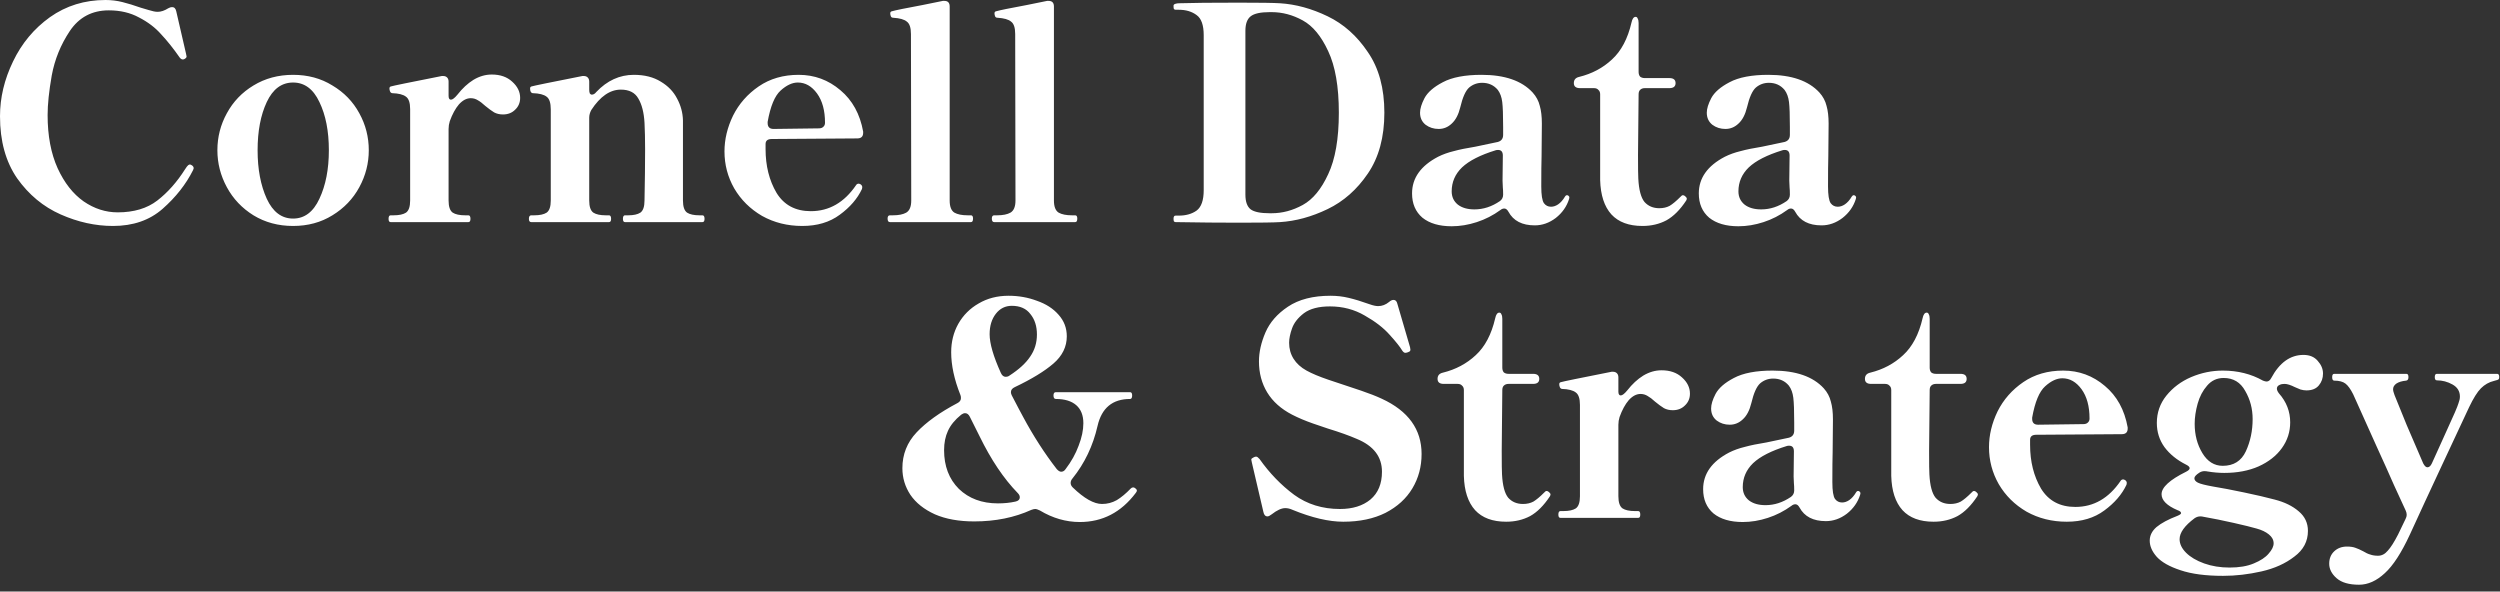 <svg width="224" height="53" viewBox="0 0 224 53" fill="none" xmlns="http://www.w3.org/2000/svg">
<rect x="0" y="0" width="224" height="53" fill="#333333" stroke="none"/>
<path d="M10.121 20.246C8.549 20.246 6.986 19.901 5.431 19.212C3.877 18.523 2.579 17.446 1.537 15.979C0.512 14.495 0 12.64 0 10.415C0 8.754 0.389 7.12 1.166 5.512C1.943 3.887 3.047 2.562 4.478 1.537C5.926 0.512 7.586 0 9.459 0C9.971 0 10.474 0.062 10.969 0.186C11.463 0.309 12.011 0.477 12.611 0.689C12.753 0.724 12.991 0.795 13.327 0.901C13.662 1.007 13.927 1.06 14.122 1.06C14.422 1.06 14.74 0.954 15.075 0.742C15.199 0.671 15.314 0.636 15.42 0.636C15.614 0.636 15.738 0.76 15.791 1.007L16.665 4.796L16.718 5.061C16.718 5.15 16.647 5.229 16.506 5.3C16.471 5.318 16.427 5.327 16.374 5.327C16.285 5.327 16.197 5.274 16.109 5.168C15.544 4.355 14.987 3.657 14.44 3.074C13.91 2.473 13.247 1.97 12.453 1.563C11.675 1.139 10.774 0.928 9.75 0.928C8.249 0.928 7.083 1.546 6.253 2.783C5.44 4.002 4.902 5.327 4.637 6.758C4.389 8.171 4.266 9.354 4.266 10.309C4.266 12.164 4.566 13.754 5.166 15.079C5.767 16.386 6.544 17.375 7.498 18.047C8.452 18.7 9.467 19.027 10.545 19.027C11.993 19.027 13.177 18.674 14.095 17.967C15.031 17.243 15.861 16.306 16.586 15.158C16.709 14.964 16.806 14.84 16.877 14.787C16.948 14.752 16.992 14.734 17.009 14.734C17.045 14.734 17.107 14.761 17.195 14.813C17.301 14.884 17.354 14.973 17.354 15.079L17.301 15.238C16.665 16.509 15.755 17.667 14.572 18.709C13.406 19.734 11.923 20.246 10.121 20.246ZM26.261 20.246C24.936 20.246 23.752 19.928 22.71 19.292C21.686 18.656 20.891 17.817 20.326 16.774C19.761 15.732 19.478 14.628 19.478 13.462C19.478 12.278 19.761 11.174 20.326 10.149C20.891 9.107 21.686 8.277 22.71 7.659C23.752 7.022 24.936 6.705 26.261 6.705C27.585 6.705 28.76 7.022 29.784 7.659C30.826 8.277 31.63 9.107 32.195 10.149C32.761 11.174 33.043 12.278 33.043 13.462C33.043 14.628 32.761 15.732 32.195 16.774C31.63 17.817 30.826 18.656 29.784 19.292C28.76 19.928 27.585 20.246 26.261 20.246ZM26.261 19.584C27.285 19.584 28.071 18.992 28.619 17.808C29.184 16.607 29.466 15.158 29.466 13.462C29.466 11.748 29.184 10.309 28.619 9.143C28.071 7.976 27.285 7.394 26.261 7.394C25.236 7.394 24.45 7.976 23.902 9.143C23.355 10.309 23.081 11.748 23.081 13.462C23.081 15.158 23.355 16.607 23.902 17.808C24.45 18.992 25.236 19.584 26.261 19.584ZM44.061 6.678C44.821 6.678 45.43 6.89 45.889 7.314C46.366 7.738 46.605 8.224 46.605 8.771C46.605 9.195 46.455 9.549 46.154 9.832C45.872 10.114 45.51 10.255 45.068 10.255C44.768 10.255 44.503 10.194 44.273 10.07C44.044 9.929 43.779 9.734 43.478 9.487C43.231 9.257 43.01 9.089 42.816 8.983C42.622 8.86 42.41 8.798 42.18 8.798C41.809 8.798 41.456 8.983 41.12 9.354C40.803 9.726 40.529 10.229 40.299 10.865C40.228 11.095 40.193 11.324 40.193 11.554V17.967C40.193 18.515 40.317 18.877 40.564 19.053C40.811 19.212 41.182 19.292 41.677 19.292H41.968C42.092 19.292 42.154 19.398 42.154 19.61C42.154 19.804 42.092 19.901 41.968 19.901H35C34.877 19.901 34.815 19.804 34.815 19.61C34.815 19.398 34.877 19.292 35 19.292H35.265C35.76 19.292 36.131 19.212 36.378 19.053C36.625 18.877 36.749 18.515 36.749 17.967V9.778C36.749 9.213 36.625 8.842 36.378 8.665C36.131 8.471 35.716 8.365 35.133 8.348C35.044 8.33 34.983 8.277 34.947 8.188C34.912 8.1 34.894 8.012 34.894 7.923C34.894 7.817 34.947 7.756 35.053 7.738C35.212 7.685 36.722 7.376 39.584 6.811H39.716C39.858 6.811 39.972 6.855 40.061 6.943C40.149 7.031 40.193 7.155 40.193 7.314V8.586C40.193 8.816 40.264 8.931 40.405 8.931C40.546 8.931 40.741 8.78 40.988 8.48C41.43 7.915 41.907 7.473 42.419 7.155C42.949 6.837 43.496 6.678 44.061 6.678ZM62.941 19.292C63.065 19.292 63.127 19.398 63.127 19.61C63.127 19.804 63.065 19.901 62.941 19.901H55.999C55.876 19.901 55.814 19.804 55.814 19.61C55.814 19.398 55.876 19.292 55.999 19.292H56.291C56.768 19.292 57.13 19.212 57.377 19.053C57.624 18.877 57.748 18.515 57.748 17.967C57.783 16.218 57.801 14.69 57.801 13.383C57.801 12.464 57.783 11.669 57.748 10.998C57.695 10.079 57.51 9.354 57.192 8.825C56.891 8.294 56.37 8.03 55.629 8.03C54.657 8.03 53.774 8.639 52.979 9.858C52.855 10.088 52.794 10.317 52.794 10.547V17.967C52.794 18.515 52.917 18.877 53.165 19.053C53.412 19.212 53.783 19.292 54.277 19.292H54.569C54.692 19.292 54.754 19.398 54.754 19.61C54.754 19.804 54.692 19.901 54.569 19.901H47.601C47.459 19.901 47.389 19.804 47.389 19.61C47.389 19.398 47.459 19.292 47.601 19.292H47.866C48.36 19.292 48.731 19.212 48.978 19.053C49.226 18.877 49.349 18.515 49.349 17.967V9.805C49.349 9.222 49.226 8.842 48.978 8.665C48.731 8.471 48.316 8.365 47.733 8.348C47.574 8.33 47.495 8.188 47.495 7.923C47.495 7.817 47.548 7.756 47.654 7.738C47.813 7.685 49.323 7.376 52.184 6.811H52.317C52.458 6.811 52.573 6.855 52.661 6.943C52.749 7.031 52.794 7.155 52.794 7.314V8.03C52.794 8.171 52.811 8.286 52.847 8.374C52.9 8.445 52.961 8.48 53.032 8.48C53.173 8.48 53.306 8.4 53.429 8.242C54.401 7.217 55.523 6.705 56.794 6.705C57.748 6.705 58.552 6.908 59.205 7.314C59.859 7.703 60.345 8.206 60.663 8.825C60.998 9.443 61.175 10.097 61.193 10.786V17.967C61.193 18.515 61.316 18.877 61.563 19.053C61.811 19.212 62.182 19.292 62.676 19.292H62.941ZM77.1 16.509C77.206 16.58 77.259 16.669 77.259 16.774L77.233 16.933C76.826 17.799 76.164 18.568 75.246 19.239C74.345 19.91 73.223 20.246 71.881 20.246C70.556 20.246 69.355 19.946 68.278 19.345C67.218 18.727 66.388 17.905 65.787 16.881C65.204 15.856 64.913 14.752 64.913 13.568C64.913 12.49 65.169 11.421 65.681 10.361C66.211 9.302 66.979 8.427 67.986 7.738C68.993 7.049 70.185 6.705 71.563 6.705C72.976 6.705 74.221 7.164 75.299 8.082C76.376 8.983 77.056 10.22 77.339 11.793V11.899C77.339 12.234 77.162 12.402 76.809 12.402L69.152 12.455C68.781 12.455 68.595 12.605 68.595 12.905V13.356C68.595 14.858 68.922 16.165 69.576 17.278C70.247 18.373 71.271 18.921 72.649 18.921C74.292 18.921 75.643 18.144 76.703 16.589C76.756 16.501 76.835 16.456 76.941 16.456C76.977 16.456 77.029 16.474 77.1 16.509ZM71.483 7.394C70.989 7.394 70.477 7.632 69.947 8.109C69.417 8.586 69.028 9.522 68.781 10.918V11.024C68.781 11.377 68.958 11.554 69.311 11.554L73.365 11.501C73.541 11.501 73.674 11.457 73.762 11.368C73.868 11.28 73.921 11.156 73.921 10.998C73.921 9.902 73.682 9.028 73.206 8.374C72.729 7.72 72.154 7.394 71.483 7.394ZM79.74 19.901C79.598 19.901 79.528 19.796 79.528 19.584C79.528 19.389 79.598 19.292 79.74 19.292H80.004C80.517 19.292 80.914 19.212 81.197 19.053C81.497 18.877 81.647 18.515 81.647 17.967L81.621 3.047C81.621 2.482 81.497 2.111 81.25 1.935C81.02 1.74 80.614 1.625 80.031 1.59C79.925 1.59 79.854 1.546 79.819 1.458C79.784 1.369 79.766 1.281 79.766 1.192C79.766 1.087 79.819 1.025 79.925 1.007C80.225 0.919 81.135 0.733 82.654 0.451L84.482 0.08H84.615C84.933 0.08 85.091 0.247 85.091 0.583V17.967C85.091 18.515 85.233 18.877 85.515 19.053C85.798 19.212 86.195 19.292 86.708 19.292H86.999C87.123 19.292 87.184 19.389 87.184 19.584C87.184 19.796 87.123 19.901 86.999 19.901H79.74ZM89.08 19.901C88.939 19.901 88.868 19.796 88.868 19.584C88.868 19.389 88.939 19.292 89.08 19.292H89.345C89.857 19.292 90.254 19.212 90.537 19.053C90.837 18.877 90.987 18.515 90.987 17.967L90.961 3.047C90.961 2.482 90.837 2.111 90.59 1.935C90.361 1.74 89.954 1.625 89.371 1.59C89.265 1.59 89.195 1.546 89.159 1.458C89.124 1.369 89.106 1.281 89.106 1.192C89.106 1.087 89.159 1.025 89.265 1.007C89.566 0.919 90.475 0.733 91.994 0.451L93.822 0.08H93.955C94.273 0.08 94.432 0.247 94.432 0.583V17.967C94.432 18.515 94.573 18.877 94.856 19.053C95.138 19.212 95.536 19.292 96.048 19.292H96.339C96.463 19.292 96.525 19.389 96.525 19.584C96.525 19.796 96.463 19.901 96.339 19.901H89.08ZM105.335 19.901C105.264 19.901 105.211 19.875 105.176 19.822C105.158 19.769 105.149 19.689 105.149 19.584C105.149 19.407 105.211 19.319 105.335 19.319H105.626C106.262 19.319 106.792 19.168 107.216 18.868C107.64 18.55 107.852 17.941 107.852 17.04V3.154C107.852 2.252 107.64 1.652 107.216 1.351C106.792 1.034 106.262 0.875 105.626 0.875H105.335C105.264 0.875 105.211 0.848 105.176 0.795C105.158 0.742 105.149 0.663 105.149 0.557V0.503C105.149 0.433 105.202 0.38 105.308 0.344C105.414 0.309 105.529 0.292 105.653 0.292C106.783 0.256 108.567 0.238 111.005 0.238C112.877 0.238 114.105 0.256 114.687 0.292C116.1 0.38 117.522 0.769 118.953 1.458C120.384 2.147 121.585 3.215 122.556 4.664C123.546 6.095 124.039 7.906 124.039 10.097C124.039 12.287 123.546 14.107 122.556 15.556C121.585 16.986 120.384 18.047 118.953 18.735C117.522 19.424 116.1 19.813 114.687 19.901C114.122 19.937 112.921 19.954 111.084 19.954C109.353 19.954 107.437 19.937 105.335 19.901ZM113.946 19.107C114.899 19.107 115.827 18.859 116.727 18.364C117.628 17.87 118.388 16.951 119.006 15.608C119.642 14.266 119.96 12.428 119.96 10.097C119.96 7.764 119.642 5.927 119.006 4.585C118.388 3.242 117.628 2.323 116.727 1.829C115.827 1.334 114.899 1.087 113.946 1.087H113.76C112.948 1.087 112.382 1.21 112.064 1.458C111.746 1.705 111.588 2.138 111.588 2.756V17.437C111.588 18.073 111.746 18.515 112.064 18.762C112.382 18.992 112.948 19.107 113.76 19.107H113.946ZM140.403 17.49C140.456 17.49 140.5 17.508 140.536 17.543C140.589 17.578 140.615 17.631 140.615 17.702L140.589 17.834C140.377 18.506 139.98 19.071 139.397 19.53C138.814 19.972 138.186 20.193 137.516 20.193C136.385 20.193 135.598 19.787 135.158 18.974C135.052 18.78 134.927 18.683 134.787 18.683C134.663 18.683 134.548 18.727 134.442 18.815C133.788 19.292 133.081 19.654 132.323 19.901C131.563 20.149 130.812 20.273 130.071 20.273C128.958 20.273 128.083 20.016 127.448 19.504C126.829 18.974 126.52 18.25 126.52 17.331C126.52 15.953 127.297 14.858 128.852 14.045C129.276 13.833 129.743 13.665 130.256 13.541C130.768 13.4 131.412 13.268 132.19 13.144L134.204 12.72C134.522 12.632 134.681 12.42 134.681 12.084V11.395C134.681 10.317 134.654 9.566 134.601 9.143C134.548 8.701 134.416 8.339 134.204 8.056C133.85 7.632 133.382 7.42 132.799 7.42C132.357 7.42 131.969 7.561 131.634 7.844C131.316 8.127 131.051 8.719 130.839 9.62C130.68 10.273 130.423 10.759 130.071 11.077C129.735 11.395 129.346 11.554 128.905 11.554C128.463 11.554 128.074 11.43 127.739 11.183C127.403 10.918 127.236 10.556 127.236 10.097C127.236 9.743 127.368 9.31 127.633 8.798C127.915 8.268 128.463 7.791 129.276 7.367C130.105 6.925 131.263 6.705 132.746 6.705C134.83 6.705 136.358 7.234 137.33 8.294C137.648 8.648 137.86 9.045 137.966 9.487C138.089 9.911 138.151 10.441 138.151 11.077L138.125 13.992C138.107 14.575 138.098 15.476 138.098 16.695C138.098 17.472 138.178 17.976 138.337 18.206C138.496 18.418 138.708 18.523 138.973 18.523C139.185 18.523 139.397 18.453 139.609 18.311C139.837 18.152 140.041 17.923 140.218 17.622C140.271 17.534 140.332 17.49 140.403 17.49ZM132.111 18.762C132.905 18.762 133.664 18.515 134.389 18.02C134.583 17.879 134.681 17.684 134.681 17.437C134.681 17.154 134.671 16.942 134.654 16.801L134.628 16.192L134.654 13.939C134.654 13.603 134.512 13.435 134.23 13.435C134.141 13.435 134.071 13.444 134.018 13.462C132.641 13.886 131.634 14.398 130.998 14.999C130.379 15.6 130.071 16.315 130.071 17.145C130.071 17.64 130.256 18.038 130.627 18.338C130.998 18.621 131.492 18.762 132.111 18.762ZM147.163 20.246C145.944 20.246 145.017 19.901 144.381 19.212C143.745 18.506 143.411 17.481 143.374 16.139V8.454C143.374 8.277 143.321 8.144 143.215 8.056C143.128 7.95 142.995 7.897 142.818 7.897H141.573C141.202 7.897 141.016 7.747 141.016 7.447C141.016 7.146 141.175 6.961 141.493 6.89C142.642 6.607 143.623 6.086 144.434 5.327C145.265 4.567 145.848 3.463 146.183 2.014C146.254 1.678 146.378 1.51 146.554 1.51C146.643 1.51 146.704 1.563 146.739 1.669C146.792 1.758 146.819 1.89 146.819 2.067V6.439C146.819 6.616 146.863 6.758 146.951 6.864C147.057 6.952 147.199 6.996 147.375 6.996H149.574C149.945 6.996 150.131 7.146 150.131 7.447C150.131 7.747 149.945 7.897 149.574 7.897H147.375C147.199 7.897 147.057 7.95 146.951 8.056C146.863 8.144 146.819 8.277 146.819 8.454L146.766 13.886C146.766 15.07 146.775 15.776 146.792 16.006C146.845 17.013 147.031 17.711 147.349 18.099C147.685 18.471 148.127 18.656 148.673 18.656C149.027 18.656 149.336 18.585 149.601 18.444C149.866 18.285 150.184 18.02 150.555 17.649C150.644 17.543 150.723 17.49 150.793 17.49C150.864 17.49 150.935 17.525 151.005 17.596C151.094 17.667 151.137 17.737 151.137 17.808C151.137 17.843 151.121 17.896 151.084 17.967C150.538 18.797 149.945 19.389 149.309 19.742C148.673 20.078 147.958 20.246 147.163 20.246ZM166.096 17.49C166.149 17.49 166.192 17.508 166.228 17.543C166.281 17.578 166.308 17.631 166.308 17.702L166.281 17.834C166.07 18.506 165.672 19.071 165.089 19.53C164.506 19.972 163.879 20.193 163.208 20.193C162.077 20.193 161.291 19.787 160.85 18.974C160.744 18.78 160.62 18.683 160.479 18.683C160.355 18.683 160.241 18.727 160.135 18.815C159.481 19.292 158.774 19.654 158.015 19.901C157.255 20.149 156.505 20.273 155.763 20.273C154.65 20.273 153.776 20.016 153.14 19.504C152.521 18.974 152.213 18.25 152.213 17.331C152.213 15.953 152.99 14.858 154.544 14.045C154.968 13.833 155.436 13.665 155.949 13.541C156.46 13.4 157.105 13.268 157.883 13.144L159.896 12.72C160.214 12.632 160.373 12.42 160.373 12.084V11.395C160.373 10.317 160.347 9.566 160.294 9.143C160.241 8.701 160.108 8.339 159.896 8.056C159.542 7.632 159.075 7.42 158.492 7.42C158.05 7.42 157.661 7.561 157.326 7.844C157.008 8.127 156.743 8.719 156.531 9.62C156.372 10.273 156.116 10.759 155.763 11.077C155.427 11.395 155.038 11.554 154.597 11.554C154.155 11.554 153.766 11.43 153.432 11.183C153.096 10.918 152.928 10.556 152.928 10.097C152.928 9.743 153.061 9.31 153.326 8.798C153.607 8.268 154.155 7.791 154.968 7.367C155.798 6.925 156.955 6.705 158.439 6.705C160.523 6.705 162.051 7.234 163.023 8.294C163.341 8.648 163.553 9.045 163.659 9.487C163.781 9.911 163.844 10.441 163.844 11.077L163.817 13.992C163.799 14.575 163.791 15.476 163.791 16.695C163.791 17.472 163.87 17.976 164.029 18.206C164.188 18.418 164.4 18.523 164.665 18.523C164.877 18.523 165.089 18.453 165.301 18.311C165.53 18.152 165.734 17.923 165.911 17.622C165.964 17.534 166.025 17.49 166.096 17.49ZM157.803 18.762C158.598 18.762 159.357 18.515 160.082 18.02C160.276 17.879 160.373 17.684 160.373 17.437C160.373 17.154 160.364 16.942 160.347 16.801L160.32 16.192L160.347 13.939C160.347 13.603 160.205 13.435 159.923 13.435C159.834 13.435 159.764 13.444 159.711 13.462C158.333 13.886 157.326 14.398 156.69 14.999C156.071 15.6 155.763 16.315 155.763 17.145C155.763 17.64 155.949 18.038 156.32 18.338C156.69 18.621 157.184 18.762 157.803 18.762ZM101.52 43.672C101.608 43.672 101.688 43.707 101.758 43.778C101.829 43.831 101.864 43.893 101.864 43.964C101.864 44.017 101.829 44.087 101.758 44.175C100.451 45.907 98.782 46.773 96.751 46.773C95.514 46.773 94.322 46.428 93.174 45.739C92.998 45.651 92.856 45.606 92.75 45.606C92.662 45.606 92.547 45.633 92.406 45.686C90.887 46.375 89.182 46.719 87.292 46.719C85.915 46.719 84.74 46.508 83.769 46.084C82.797 45.642 82.064 45.059 81.57 44.334C81.093 43.61 80.854 42.815 80.854 41.95C80.854 40.713 81.278 39.644 82.126 38.743C82.991 37.824 84.21 36.95 85.782 36.12C85.994 36.014 86.1 35.863 86.1 35.669C86.1 35.545 86.082 35.448 86.047 35.377C85.499 33.999 85.226 32.727 85.226 31.561C85.226 30.625 85.438 29.777 85.862 29.017C86.303 28.24 86.913 27.631 87.69 27.189C88.467 26.73 89.359 26.5 90.366 26.5C91.266 26.5 92.114 26.65 92.909 26.951C93.722 27.233 94.366 27.648 94.843 28.196C95.338 28.744 95.585 29.389 95.585 30.131C95.585 31.067 95.188 31.88 94.393 32.569C93.598 33.258 92.441 33.964 90.922 34.688C90.692 34.794 90.578 34.945 90.578 35.139C90.578 35.227 90.604 35.325 90.657 35.431L91.266 36.596L91.664 37.339C92.582 39.052 93.589 40.616 94.684 42.029C94.826 42.188 94.958 42.267 95.082 42.267C95.241 42.267 95.373 42.188 95.479 42.029C95.991 41.358 96.38 40.66 96.645 39.935C96.928 39.211 97.069 38.54 97.069 37.922C97.069 37.215 96.857 36.676 96.433 36.305C96.009 35.934 95.4 35.748 94.605 35.748C94.464 35.748 94.393 35.642 94.393 35.431C94.393 35.236 94.464 35.139 94.605 35.139H101.255C101.379 35.139 101.44 35.236 101.44 35.431C101.44 35.642 101.379 35.748 101.255 35.748C99.683 35.748 98.712 36.552 98.341 38.16C97.934 39.944 97.184 41.517 96.088 42.877C95.983 43.001 95.93 43.133 95.93 43.275C95.93 43.416 95.991 43.548 96.115 43.672C97.139 44.661 98.014 45.156 98.738 45.156C99.215 45.156 99.656 45.041 100.063 44.812C100.469 44.564 100.884 44.22 101.308 43.778C101.379 43.707 101.449 43.672 101.52 43.672ZM90.657 27.401C90.074 27.401 89.597 27.64 89.226 28.116C88.856 28.593 88.67 29.203 88.67 29.945C88.67 30.775 89.006 31.933 89.677 33.416C89.783 33.646 89.924 33.761 90.101 33.761C90.242 33.761 90.357 33.726 90.445 33.655C91.293 33.107 91.911 32.542 92.3 31.959C92.706 31.376 92.909 30.713 92.909 29.971C92.909 29.23 92.715 28.62 92.326 28.143C91.955 27.648 91.399 27.401 90.657 27.401ZM89.412 45.103C89.977 45.103 90.498 45.05 90.975 44.944C91.24 44.891 91.373 44.758 91.373 44.547C91.373 44.423 91.311 44.299 91.187 44.175C89.933 42.886 88.794 41.19 87.769 39.087L87.372 38.292L86.895 37.339C86.789 37.127 86.648 37.02 86.471 37.02C86.365 37.02 86.25 37.065 86.127 37.153C85.561 37.612 85.164 38.098 84.934 38.611C84.705 39.105 84.59 39.679 84.59 40.333C84.59 41.764 85.031 42.921 85.915 43.804C86.815 44.67 87.981 45.103 89.412 45.103ZM120.354 46.746C119.064 46.746 117.554 46.393 115.823 45.686C115.593 45.58 115.373 45.527 115.161 45.527C114.825 45.527 114.419 45.712 113.942 46.084C113.783 46.207 113.659 46.269 113.571 46.269C113.377 46.269 113.253 46.136 113.2 45.871L112.167 41.446L112.114 41.181C112.114 41.146 112.131 41.11 112.167 41.075C112.22 41.04 112.264 41.013 112.299 40.995C112.352 40.978 112.387 40.96 112.405 40.943C112.44 40.925 112.493 40.916 112.564 40.916C112.635 40.916 112.732 40.987 112.856 41.128C113.756 42.4 114.79 43.469 115.955 44.334C117.121 45.182 118.49 45.606 120.062 45.606C121.192 45.606 122.102 45.324 122.791 44.758C123.479 44.175 123.824 43.345 123.824 42.267C123.824 40.925 123.074 39.944 121.572 39.326C120.883 39.026 120.018 38.717 118.976 38.398C118.799 38.346 118.358 38.195 117.651 37.948C116.945 37.701 116.317 37.436 115.77 37.153C114.781 36.641 114.039 35.978 113.544 35.166C113.05 34.353 112.803 33.425 112.803 32.383C112.803 31.553 112.997 30.687 113.385 29.786C113.774 28.885 114.445 28.116 115.399 27.48C116.37 26.827 117.642 26.5 119.214 26.5C119.779 26.5 120.318 26.562 120.83 26.686C121.36 26.809 121.996 27.003 122.738 27.268C123.039 27.375 123.286 27.427 123.479 27.427C123.833 27.427 124.16 27.304 124.46 27.056C124.602 26.933 124.734 26.871 124.857 26.871C125.034 26.871 125.149 26.986 125.202 27.215L126.341 31.111C126.341 31.146 126.35 31.208 126.367 31.297C126.385 31.367 126.367 31.429 126.314 31.482L126.155 31.561C126.049 31.597 125.97 31.614 125.917 31.614C125.829 31.614 125.741 31.553 125.652 31.429C125.44 31.076 125.061 30.599 124.513 29.998C123.966 29.38 123.224 28.805 122.287 28.276C121.351 27.728 120.309 27.454 119.161 27.454C118.154 27.454 117.377 27.657 116.83 28.064C116.3 28.47 115.947 28.92 115.77 29.415C115.593 29.91 115.505 30.343 115.505 30.713C115.505 31.244 115.637 31.721 115.902 32.145C116.167 32.569 116.556 32.922 117.068 33.205C117.545 33.469 118.199 33.743 119.029 34.026C119.877 34.309 120.38 34.477 120.538 34.529C120.769 34.6 121.245 34.759 121.969 35.007C122.694 35.254 123.304 35.492 123.797 35.722C126.182 36.817 127.374 38.469 127.374 40.678C127.374 41.808 127.101 42.833 126.553 43.752C126.006 44.67 125.202 45.403 124.142 45.951C123.082 46.481 121.82 46.746 120.354 46.746ZM134.952 46.746C133.733 46.746 132.806 46.401 132.17 45.712C131.534 45.006 131.198 43.981 131.163 42.639V34.953C131.163 34.777 131.11 34.644 131.004 34.556C130.915 34.45 130.782 34.397 130.606 34.397H129.361C128.99 34.397 128.805 34.247 128.805 33.947C128.805 33.646 128.964 33.461 129.282 33.39C130.429 33.107 131.41 32.586 132.223 31.826C133.052 31.067 133.635 29.963 133.971 28.514C134.041 28.178 134.165 28.011 134.342 28.011C134.43 28.011 134.492 28.064 134.528 28.169C134.581 28.258 134.607 28.39 134.607 28.567V32.94C134.607 33.116 134.65 33.258 134.74 33.364C134.846 33.452 134.986 33.496 135.164 33.496H137.363C137.734 33.496 137.919 33.646 137.919 33.947C137.919 34.247 137.734 34.397 137.363 34.397H135.164C134.986 34.397 134.846 34.45 134.74 34.556C134.65 34.644 134.607 34.777 134.607 34.953L134.554 40.386C134.554 41.57 134.563 42.276 134.581 42.506C134.634 43.513 134.819 44.211 135.137 44.599C135.472 44.971 135.914 45.156 136.462 45.156C136.815 45.156 137.124 45.085 137.389 44.944C137.654 44.785 137.972 44.52 138.343 44.149C138.431 44.043 138.51 43.99 138.581 43.99C138.651 43.99 138.722 44.025 138.793 44.096C138.881 44.167 138.926 44.237 138.926 44.308C138.926 44.343 138.908 44.396 138.873 44.467C138.325 45.297 137.734 45.889 137.098 46.242C136.462 46.578 135.746 46.746 134.952 46.746ZM148.876 33.178C149.636 33.178 150.245 33.39 150.704 33.814C151.181 34.238 151.419 34.724 151.419 35.272C151.419 35.696 151.269 36.049 150.969 36.331C150.686 36.614 150.324 36.755 149.883 36.755C149.583 36.755 149.318 36.694 149.088 36.57C148.858 36.429 148.593 36.234 148.293 35.987C148.046 35.757 147.824 35.59 147.63 35.483C147.437 35.36 147.225 35.298 146.995 35.298C146.624 35.298 146.271 35.483 145.935 35.855C145.617 36.225 145.343 36.729 145.113 37.365C145.042 37.595 145.007 37.824 145.007 38.054V44.467C145.007 45.015 145.132 45.377 145.378 45.553C145.625 45.712 145.996 45.792 146.491 45.792H146.783C146.907 45.792 146.968 45.898 146.968 46.11C146.968 46.304 146.907 46.401 146.783 46.401H139.815C139.691 46.401 139.629 46.304 139.629 46.11C139.629 45.898 139.691 45.792 139.815 45.792H140.079C140.574 45.792 140.945 45.712 141.192 45.553C141.439 45.377 141.563 45.015 141.563 44.467V36.279C141.563 35.713 141.439 35.342 141.192 35.166C140.945 34.971 140.53 34.865 139.947 34.847C139.859 34.83 139.796 34.777 139.762 34.688C139.727 34.6 139.709 34.512 139.709 34.423C139.709 34.318 139.762 34.256 139.868 34.238C140.027 34.185 141.537 33.876 144.398 33.31H144.531C144.671 33.31 144.787 33.355 144.875 33.443C144.963 33.531 145.007 33.655 145.007 33.814V35.086C145.007 35.316 145.079 35.431 145.219 35.431C145.36 35.431 145.555 35.28 145.802 34.98C146.244 34.415 146.721 33.973 147.233 33.655C147.763 33.337 148.311 33.178 148.876 33.178ZM166.484 43.99C166.537 43.99 166.58 44.008 166.616 44.043C166.669 44.078 166.696 44.131 166.696 44.202L166.669 44.334C166.457 45.006 166.06 45.571 165.477 46.031C164.894 46.472 164.267 46.693 163.596 46.693C162.465 46.693 161.679 46.287 161.238 45.474C161.132 45.28 161.008 45.182 160.867 45.182C160.743 45.182 160.628 45.227 160.523 45.315C159.869 45.792 159.162 46.154 158.403 46.401C157.643 46.649 156.893 46.773 156.151 46.773C155.038 46.773 154.164 46.516 153.528 46.004C152.909 45.474 152.601 44.75 152.601 43.831C152.601 42.453 153.377 41.358 154.932 40.545C155.356 40.333 155.823 40.165 156.336 40.041C156.848 39.9 157.492 39.768 158.27 39.644L160.284 39.22C160.602 39.132 160.761 38.92 160.761 38.584V37.895C160.761 36.817 160.734 36.066 160.681 35.642C160.628 35.201 160.496 34.839 160.284 34.556C159.93 34.132 159.463 33.92 158.88 33.92C158.438 33.92 158.049 34.061 157.714 34.344C157.396 34.627 157.131 35.218 156.919 36.12C156.76 36.773 156.504 37.259 156.151 37.577C155.815 37.895 155.426 38.054 154.985 38.054C154.543 38.054 154.154 37.93 153.819 37.683C153.483 37.418 153.316 37.056 153.316 36.596C153.316 36.243 153.448 35.81 153.713 35.298C153.995 34.768 154.543 34.291 155.356 33.867C156.186 33.425 157.343 33.205 158.827 33.205C160.91 33.205 162.439 33.734 163.41 34.794C163.728 35.148 163.94 35.545 164.046 35.987C164.169 36.411 164.232 36.941 164.232 37.577L164.205 40.492C164.187 41.075 164.179 41.976 164.179 43.195C164.179 43.972 164.258 44.476 164.417 44.706C164.576 44.917 164.788 45.023 165.053 45.023C165.265 45.023 165.477 44.953 165.689 44.812C165.918 44.653 166.121 44.423 166.298 44.123C166.351 44.034 166.413 43.99 166.484 43.99ZM158.191 45.262C158.986 45.262 159.745 45.015 160.47 44.52C160.663 44.379 160.761 44.184 160.761 43.937C160.761 43.654 160.751 43.442 160.734 43.301L160.708 42.691L160.734 40.439C160.734 40.103 160.592 39.935 160.311 39.935C160.221 39.935 160.152 39.944 160.099 39.962C158.721 40.386 157.714 40.898 157.078 41.499C156.459 42.1 156.151 42.815 156.151 43.645C156.151 44.14 156.336 44.538 156.707 44.838C157.078 45.121 157.572 45.262 158.191 45.262ZM173.245 46.746C172.026 46.746 171.099 46.401 170.463 45.712C169.827 45.006 169.491 43.981 169.456 42.639V34.953C169.456 34.777 169.403 34.644 169.297 34.556C169.208 34.45 169.075 34.397 168.9 34.397H167.654C167.283 34.397 167.098 34.247 167.098 33.947C167.098 33.646 167.257 33.461 167.575 33.39C168.723 33.107 169.703 32.586 170.516 31.826C171.346 31.067 171.928 29.963 172.264 28.514C172.334 28.178 172.458 28.011 172.635 28.011C172.723 28.011 172.785 28.064 172.821 28.169C172.874 28.258 172.9 28.39 172.9 28.567V32.94C172.9 33.116 172.944 33.258 173.033 33.364C173.139 33.452 173.28 33.496 173.457 33.496H175.656C176.027 33.496 176.212 33.646 176.212 33.947C176.212 34.247 176.027 34.397 175.656 34.397H173.457C173.28 34.397 173.139 34.45 173.033 34.556C172.944 34.644 172.9 34.777 172.9 34.953L172.847 40.386C172.847 41.57 172.856 42.276 172.874 42.506C172.927 43.513 173.112 44.211 173.43 44.599C173.765 44.971 174.207 45.156 174.755 45.156C175.108 45.156 175.417 45.085 175.682 44.944C175.947 44.785 176.265 44.52 176.636 44.149C176.724 44.043 176.803 43.99 176.875 43.99C176.944 43.99 177.015 44.025 177.086 44.096C177.174 44.167 177.219 44.237 177.219 44.308C177.219 44.343 177.201 44.396 177.166 44.467C176.618 45.297 176.027 45.889 175.391 46.242C174.755 46.578 174.04 46.746 173.245 46.746ZM190.401 43.01C190.507 43.08 190.56 43.169 190.56 43.275L190.534 43.434C190.127 44.299 189.464 45.068 188.547 45.739C187.646 46.41 186.523 46.746 185.182 46.746C183.857 46.746 182.655 46.446 181.579 45.845C180.519 45.227 179.688 44.405 179.088 43.38C178.505 42.356 178.214 41.252 178.214 40.068C178.214 38.99 178.469 37.922 178.982 36.861C179.512 35.801 180.28 34.927 181.287 34.238C182.294 33.549 183.486 33.205 184.864 33.205C186.276 33.205 187.522 33.664 188.6 34.583C189.676 35.483 190.357 36.72 190.64 38.292V38.398C190.64 38.734 190.463 38.902 190.11 38.902L182.453 38.955C182.082 38.955 181.896 39.105 181.896 39.406V39.856C181.896 41.358 182.223 42.665 182.877 43.778C183.548 44.873 184.572 45.421 185.95 45.421C187.593 45.421 188.944 44.644 190.004 43.089C190.057 43.001 190.136 42.956 190.242 42.956C190.277 42.956 190.33 42.974 190.401 43.01ZM184.784 33.894C184.289 33.894 183.778 34.132 183.248 34.609C182.718 35.086 182.329 36.022 182.082 37.418V37.524C182.082 37.877 182.258 38.054 182.612 38.054L186.665 38.001C186.841 38.001 186.974 37.957 187.063 37.868C187.169 37.78 187.222 37.657 187.222 37.498C187.222 36.402 186.983 35.528 186.507 34.874C186.03 34.22 185.455 33.894 184.784 33.894ZM204.697 34.397C204.522 34.397 204.38 34.423 204.274 34.477C204.098 34.547 204.009 34.662 204.009 34.821C204.009 34.945 204.071 35.086 204.194 35.245C204.866 36.005 205.201 36.87 205.201 37.842C205.201 38.69 204.954 39.459 204.459 40.148C203.965 40.837 203.267 41.384 202.366 41.791C201.483 42.179 200.458 42.373 199.293 42.373C198.816 42.373 198.312 42.329 197.782 42.241C197.713 42.223 197.623 42.215 197.517 42.215C197.358 42.215 197.209 42.259 197.067 42.347C196.767 42.541 196.617 42.709 196.617 42.85C196.617 43.01 196.723 43.142 196.935 43.248C197.146 43.354 197.597 43.469 198.286 43.593C199.046 43.716 199.973 43.893 201.068 44.123C202.164 44.352 203.073 44.564 203.797 44.758C204.697 44.988 205.422 45.342 205.969 45.819C206.517 46.278 206.791 46.861 206.791 47.568C206.791 48.504 206.385 49.272 205.572 49.873C204.777 50.491 203.797 50.933 202.631 51.198C201.465 51.463 200.317 51.596 199.187 51.596C197.633 51.596 196.361 51.428 195.371 51.092C194.401 50.774 193.694 50.377 193.252 49.9C192.828 49.422 192.616 48.937 192.616 48.442C192.616 47.983 192.819 47.576 193.225 47.223C193.649 46.87 194.277 46.534 195.106 46.216C195.318 46.128 195.424 46.048 195.424 45.977C195.424 45.871 195.318 45.783 195.106 45.712C194.153 45.306 193.676 44.829 193.676 44.282C193.676 43.663 194.409 42.992 195.875 42.267C196.087 42.161 196.193 42.056 196.193 41.95C196.193 41.843 196.087 41.737 195.875 41.632C195.063 41.225 194.418 40.704 193.941 40.068C193.482 39.432 193.252 38.708 193.252 37.895C193.252 36.976 193.535 36.164 194.1 35.457C194.683 34.733 195.424 34.176 196.325 33.788C197.244 33.399 198.189 33.205 199.16 33.205C200.503 33.205 201.704 33.505 202.763 34.105C202.905 34.158 203.011 34.185 203.081 34.185C203.258 34.185 203.399 34.079 203.505 33.867C204.247 32.489 205.211 31.8 206.393 31.8C206.941 31.8 207.365 31.977 207.665 32.33C207.983 32.683 208.142 33.063 208.142 33.469C208.142 33.876 208.019 34.229 207.771 34.529C207.524 34.83 207.153 34.98 206.658 34.98C206.499 34.98 206.323 34.953 206.128 34.901C205.952 34.83 205.784 34.759 205.625 34.688C205.237 34.494 204.927 34.397 204.697 34.397ZM199.16 41.737C200.132 41.737 200.821 41.305 201.227 40.439C201.634 39.556 201.836 38.593 201.836 37.55C201.836 36.632 201.616 35.793 201.174 35.033C200.75 34.256 200.105 33.867 199.24 33.867C198.64 33.867 198.145 34.097 197.756 34.556C197.368 34.998 197.085 35.536 196.908 36.172C196.732 36.809 196.643 37.409 196.643 37.974C196.643 38.964 196.873 39.838 197.332 40.598C197.792 41.358 198.401 41.737 199.16 41.737ZM202.18 47.355C201.757 47.232 201.077 47.064 200.14 46.852C199.205 46.64 198.286 46.455 197.385 46.295C197.332 46.278 197.252 46.269 197.147 46.269C196.971 46.269 196.802 46.322 196.643 46.428C195.742 47.099 195.292 47.727 195.292 48.309C195.292 48.733 195.487 49.14 195.875 49.529C196.264 49.917 196.802 50.235 197.491 50.483C198.18 50.73 198.94 50.853 199.769 50.853C200.635 50.853 201.359 50.73 201.942 50.483C202.543 50.235 202.985 49.944 203.267 49.608C203.568 49.272 203.717 48.963 203.717 48.681C203.717 48.38 203.576 48.115 203.293 47.886C203.011 47.656 202.641 47.479 202.18 47.355ZM223.746 33.496C223.869 33.496 223.931 33.593 223.931 33.788C223.931 33.894 223.905 33.964 223.852 33.999C223.799 34.035 223.728 34.061 223.64 34.079C223.551 34.097 223.489 34.114 223.454 34.132C223.012 34.238 222.624 34.459 222.289 34.794C221.971 35.112 221.617 35.678 221.229 36.49C220.593 37.833 219.762 39.609 218.738 41.817C217.714 44.008 216.778 46.031 215.93 47.886C215.17 49.529 214.42 50.686 213.678 51.357C212.936 52.046 212.168 52.391 211.373 52.391C210.472 52.391 209.8 52.196 209.359 51.807C208.917 51.419 208.697 50.986 208.697 50.509C208.697 50.05 208.846 49.679 209.147 49.396C209.447 49.113 209.827 48.972 210.287 48.972C210.587 48.972 210.833 49.007 211.028 49.078C211.24 49.149 211.479 49.255 211.744 49.396C211.973 49.537 212.185 49.635 212.38 49.688C212.574 49.758 212.804 49.794 213.069 49.794C213.403 49.794 213.695 49.643 213.943 49.343C214.208 49.06 214.516 48.575 214.87 47.886L215.533 46.508C215.602 46.384 215.639 46.251 215.639 46.11C215.639 46.004 215.612 45.889 215.559 45.766C215.294 45.2 214.94 44.432 214.499 43.46C214.075 42.488 213.562 41.349 212.963 40.041C211.62 37.038 210.913 35.466 210.843 35.325C210.613 34.865 210.383 34.547 210.154 34.37C209.924 34.194 209.588 34.105 209.147 34.105C209.023 34.105 208.962 33.999 208.962 33.788C208.962 33.593 209.023 33.496 209.147 33.496H215.612C215.735 33.496 215.798 33.593 215.798 33.788C215.798 33.982 215.726 34.088 215.586 34.105C215.215 34.141 214.923 34.229 214.711 34.37C214.516 34.512 214.42 34.68 214.42 34.874C214.42 34.998 214.463 35.174 214.552 35.404C214.799 36.022 215.162 36.914 215.639 38.081C216.132 39.229 216.627 40.377 217.122 41.526C217.245 41.755 217.369 41.87 217.493 41.87C217.652 41.87 217.785 41.755 217.891 41.526L218.156 40.943C218.367 40.465 218.747 39.626 219.295 38.425C219.86 37.206 220.186 36.446 220.275 36.146C220.363 35.916 220.408 35.713 220.408 35.536C220.408 35.059 220.186 34.697 219.745 34.45C219.303 34.203 218.835 34.079 218.341 34.079C218.217 34.079 218.156 33.982 218.156 33.788C218.156 33.593 218.217 33.496 218.341 33.496H223.746Z" fill="white"/>
</svg>
